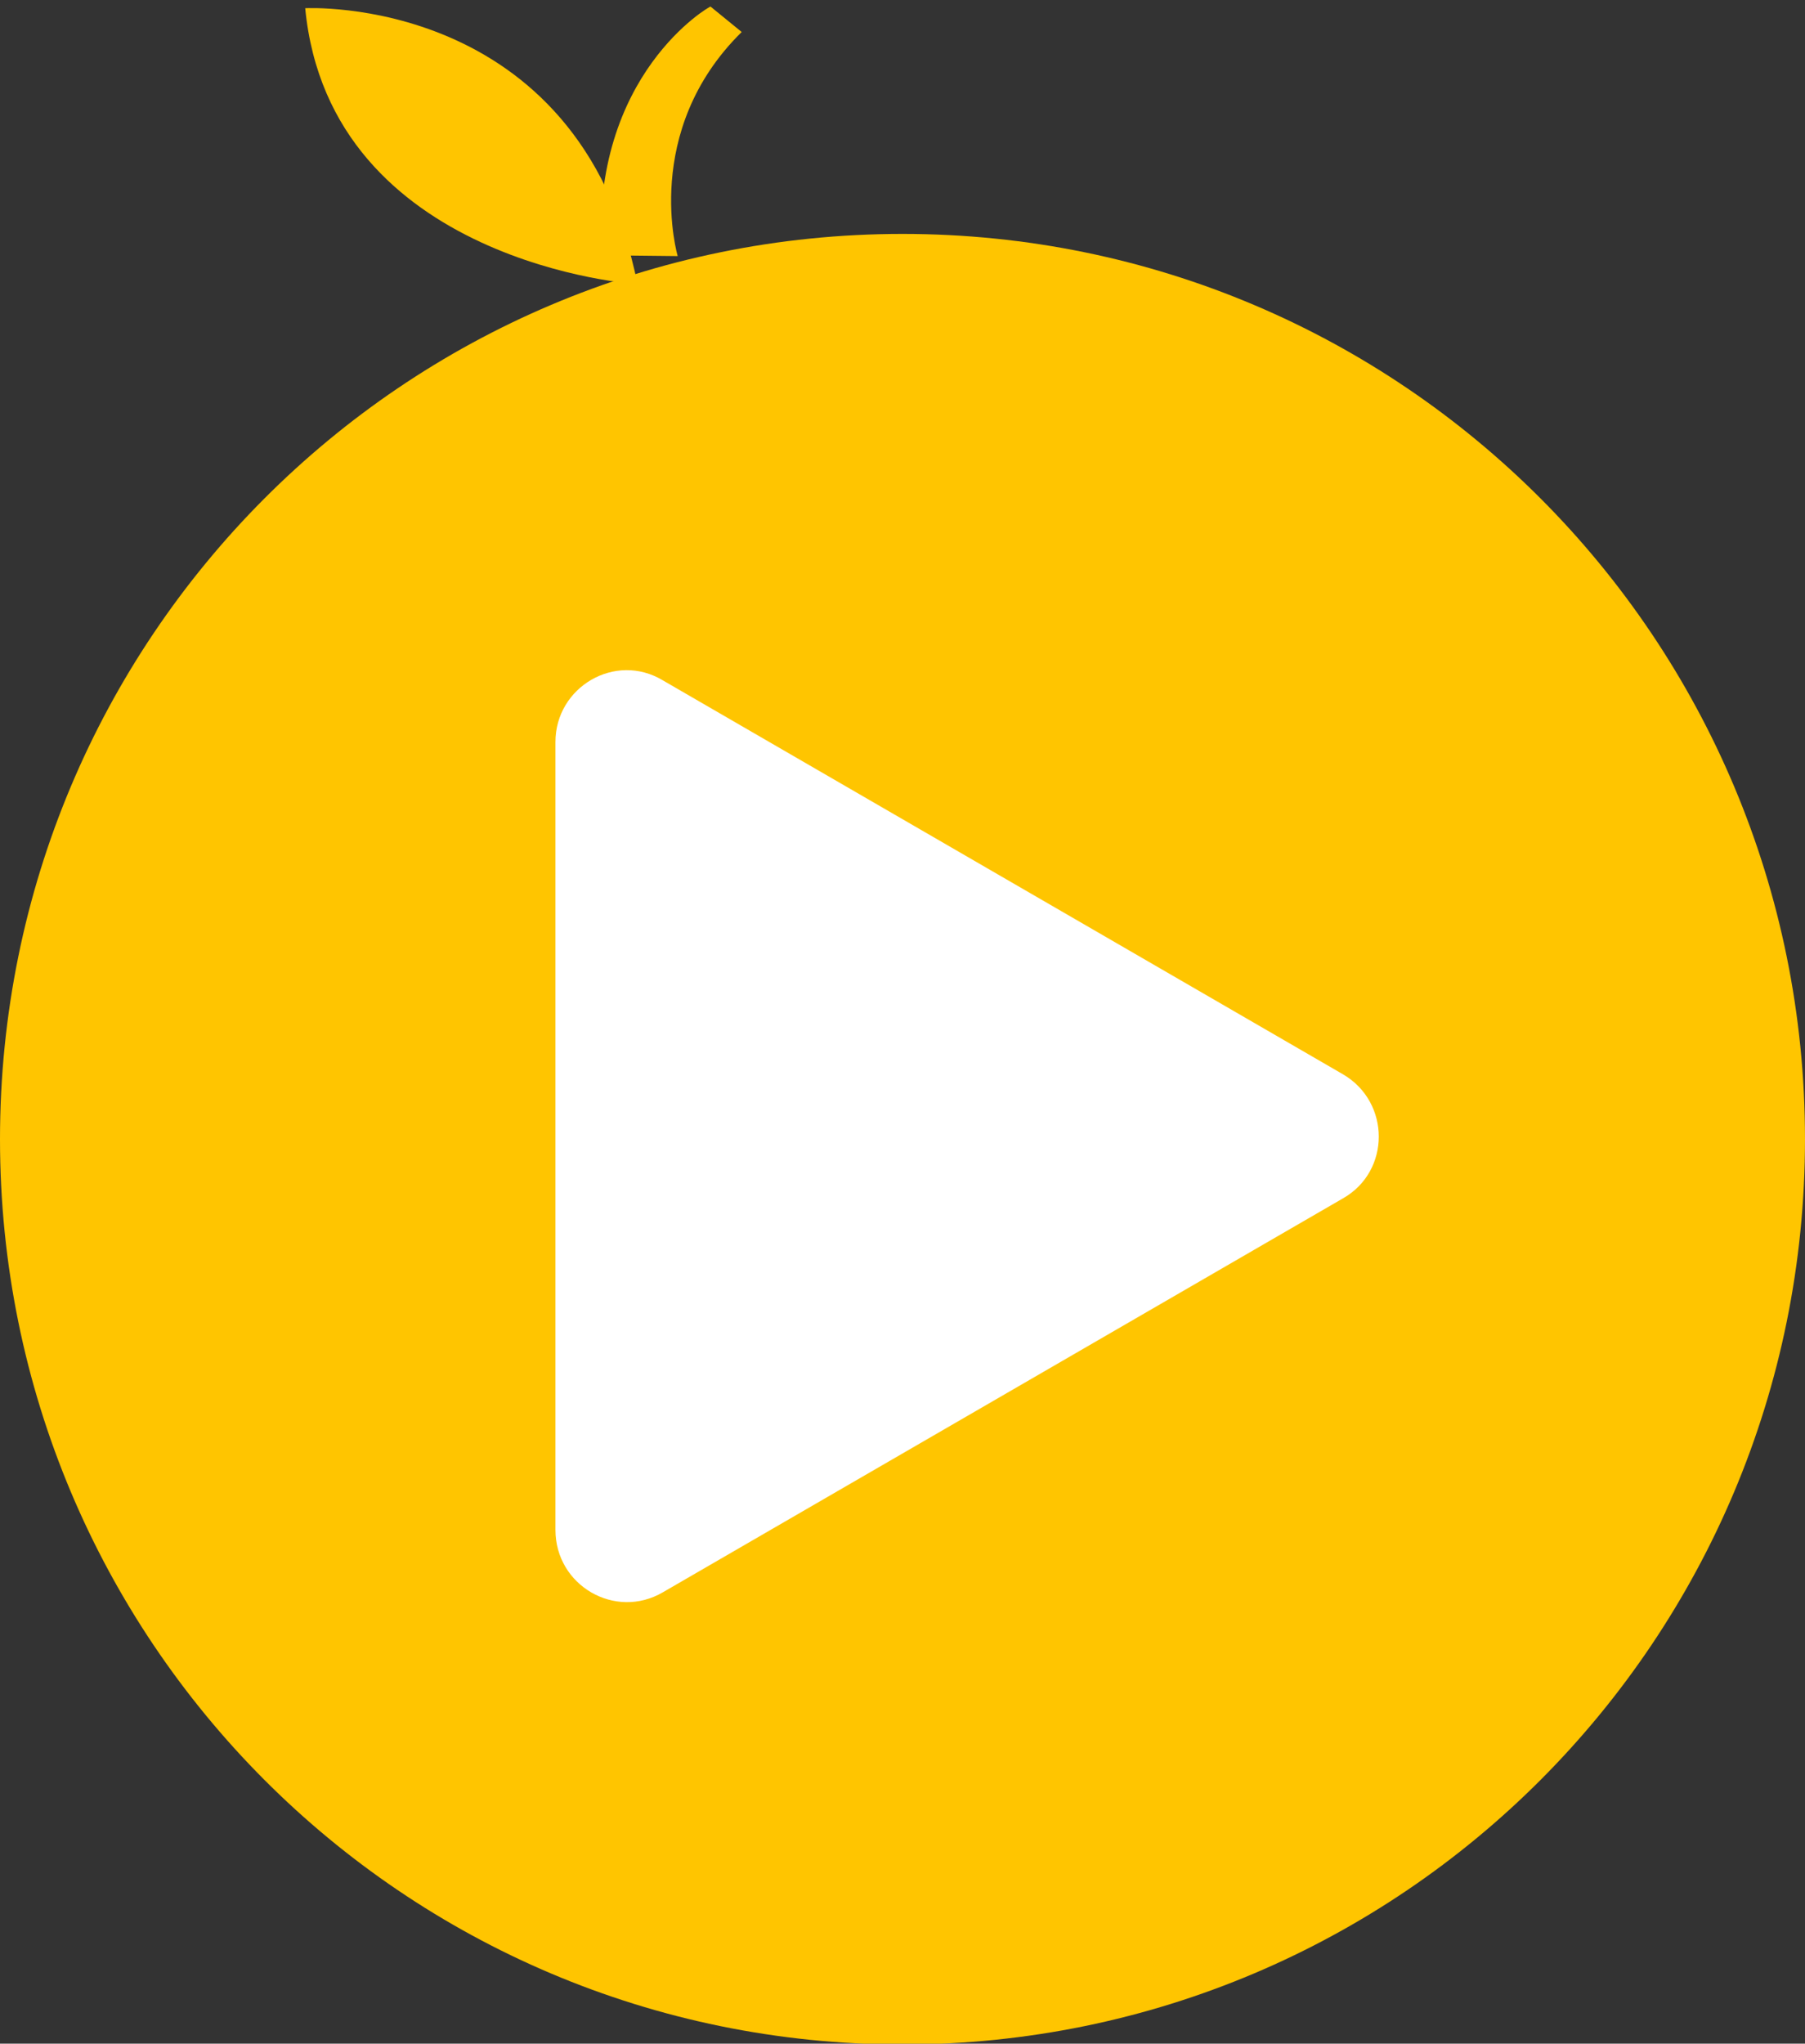 <svg version="1.2" baseProfile="tiny-ps" xmlns="http://www.w3.org/2000/svg" viewBox="0 0 220 249" width="220" height="249">
	<rect x="0" y="0" width="220" height="249" fill="#333333" stroke="none"/>
	<title>Layer</title>
	<style>
		tspan { white-space:pre }
		.shp0 { fill: #ffc500 } 
		.shp1 { fill: #ffffff } 
	</style>
	<path id="Layer" class="shp0" d="M110 249.1C49.17 249.1 0 199.8 0 138.8C0 77.8 49.17 28.5 110 28.5C170.83 28.5 220 77.8 220 138.8C220 199.8 170.83 249.1 110 249.1Z" />
	<path id="Layer" class="shp1" d="M80.8 82.9L163.7 130.9C169.5 134.3 169.5 142.7 163.7 146L80.8 194C75 197.4 67.7 193.2 67.7 186.4L67.7 90.4C67.7 83.7 75 79.4 80.8 82.9Z" />
	<path id="Layer" class="shp0" d="M37.2 1C37.2 1 70.5 -0.8 77.7 34.6C77.7 34.7 40.2 32.1 37.2 1Z" />
	<path id="Layer" class="shp0" d="M73.3 31.1L82.6 31.2C82.6 31.2 78.1 16 90.4 3.9L86.6 0.8C86.6 0.7 72 9 73.3 31.1Z" />
</svg>